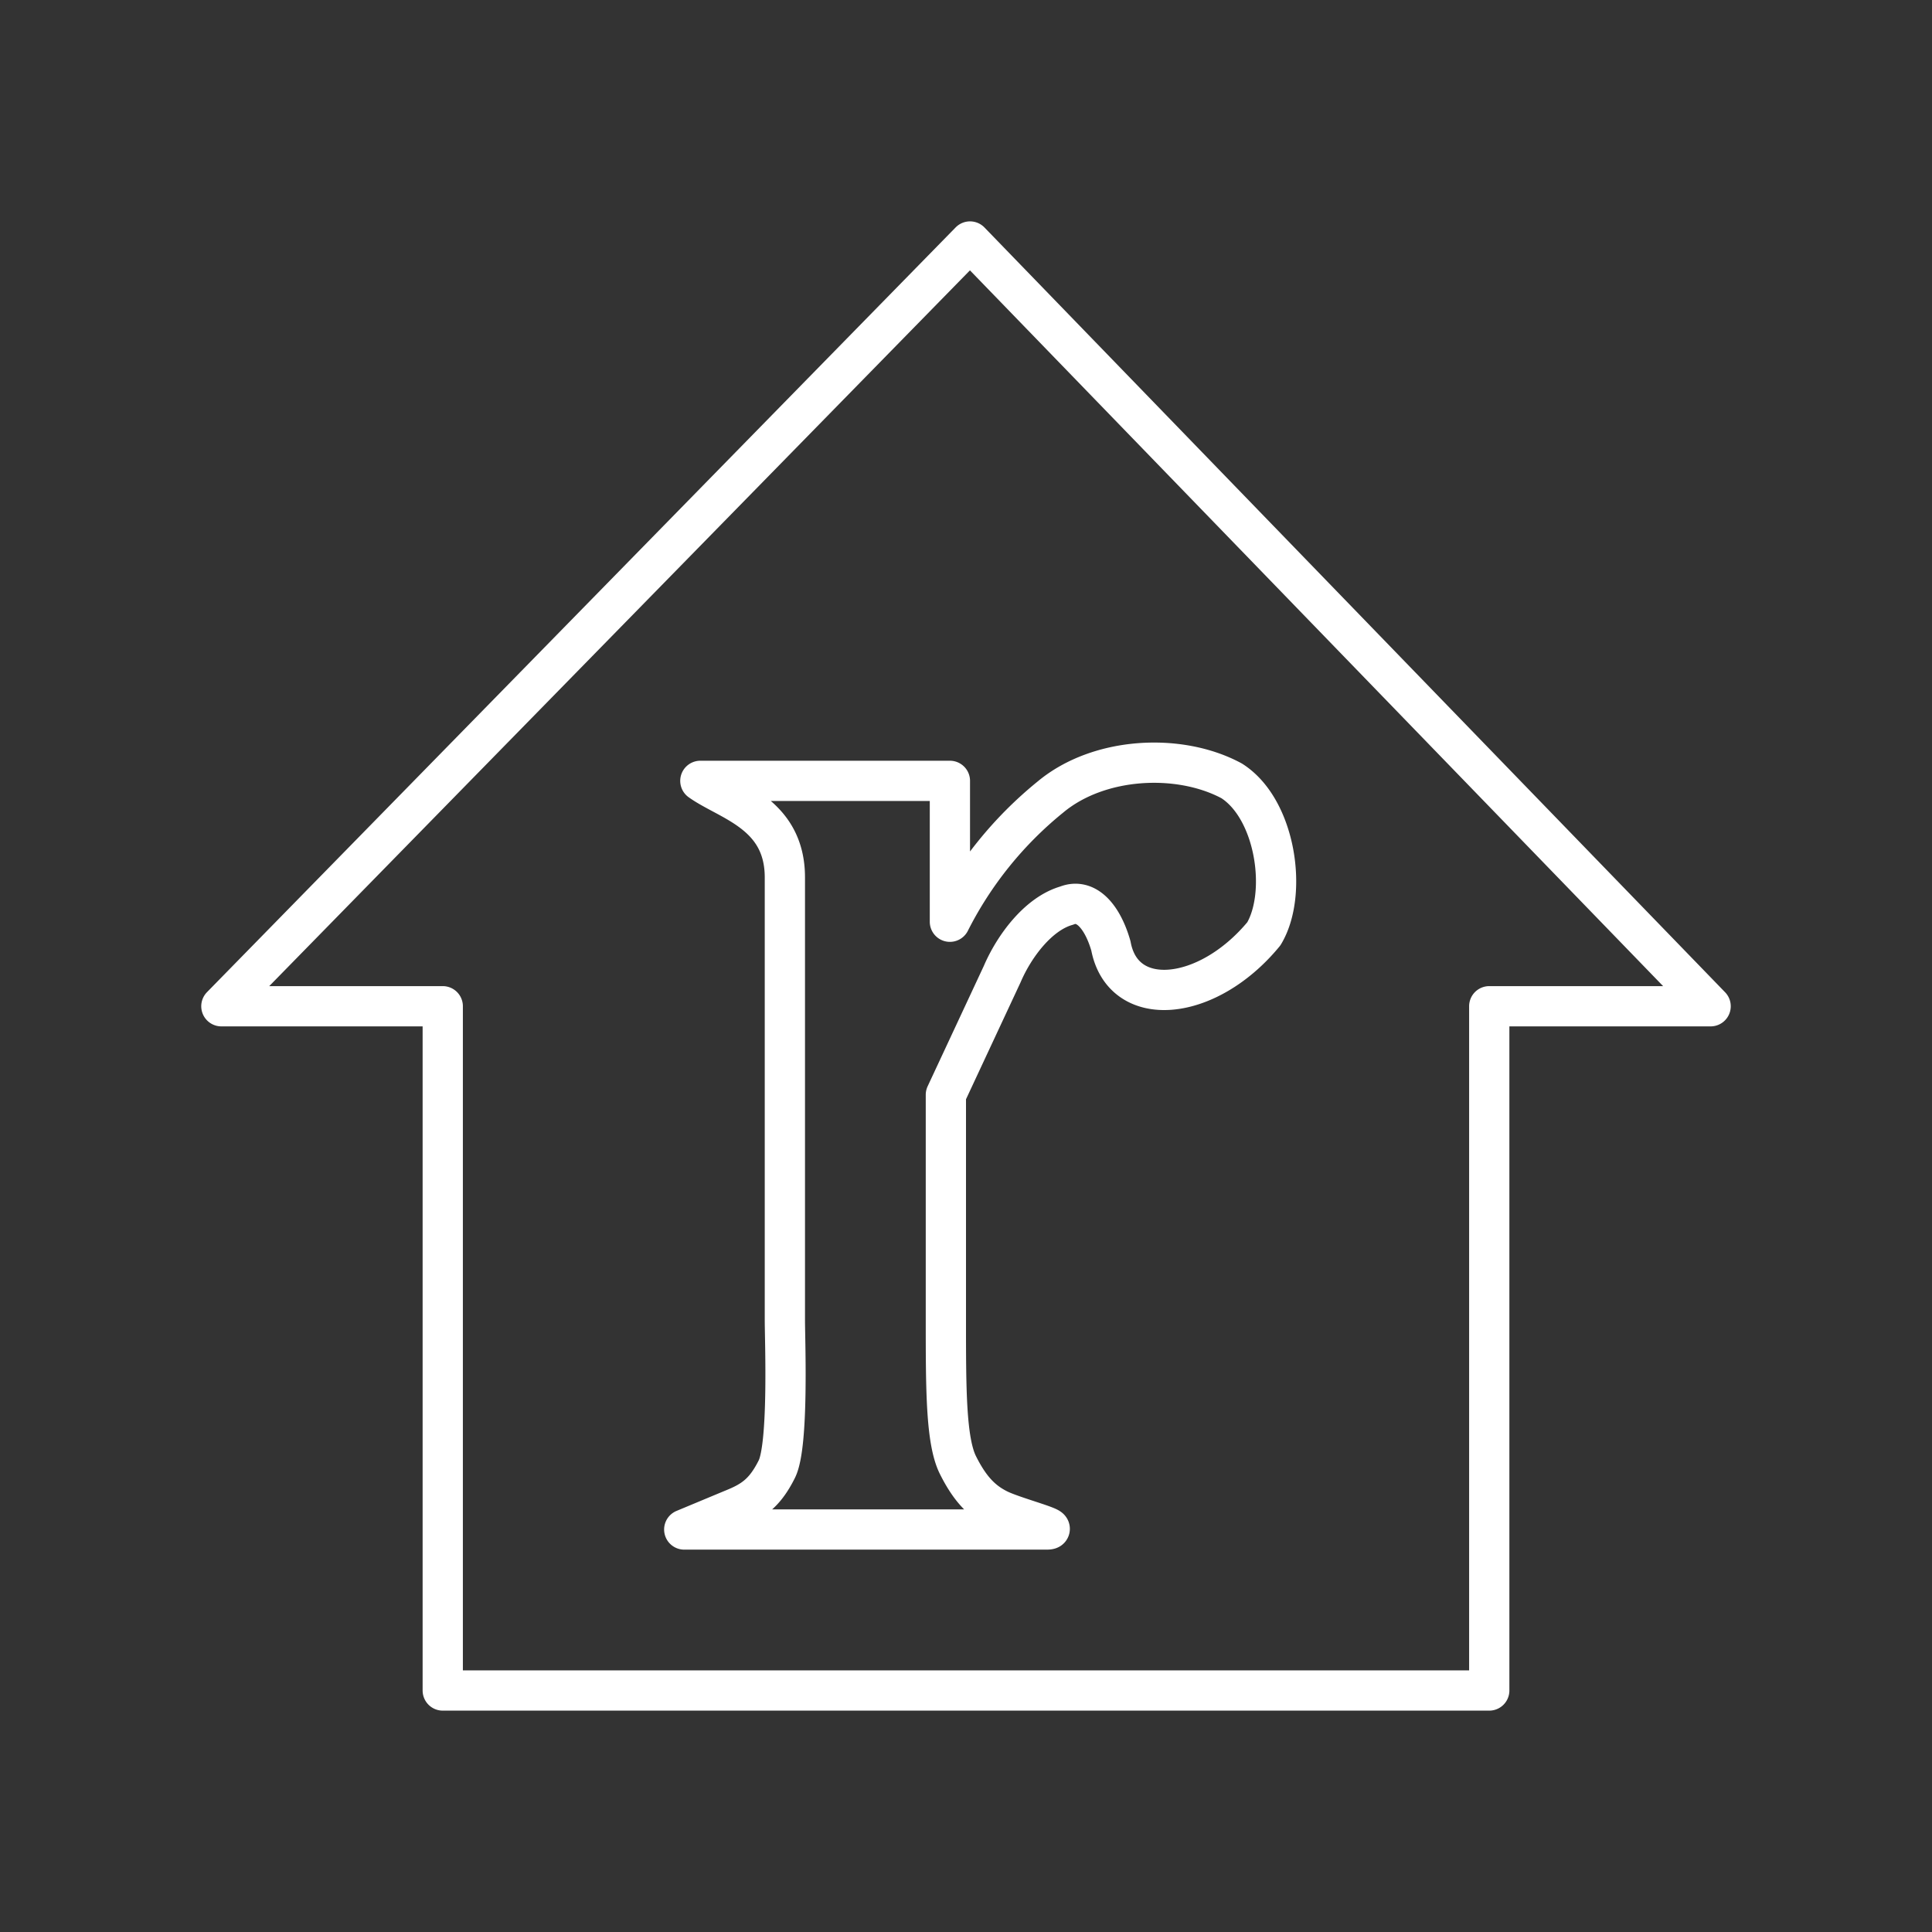 <svg xmlns="http://www.w3.org/2000/svg" width="48" height="48"><rect width="100%" height="100%" fill="#333333" stroke="none"/><path fill="none" stroke="#fff" stroke-linecap="round" stroke-linejoin="round" stroke-width="1" d="M24.1 6L5.5 25H11v17h26V25h5.5L24.1 6zm6.5 13.4c1.1.7 1.4 2.8.8 3.8-1.4 1.7-3.5 1.9-3.8.3-.2-.7-.6-1.2-1.1-1-.7.2-1.3 1-1.6 1.7l-1.4 3v5.6c0 1.7 0 3 .3 3.6s.6.9 1 1.1 1.6.5 1.2.5h-9l1.2-.5c.5-.2.8-.4 1.1-1s.2-3.2.2-3.7v-11c0-1.6-1.4-1.9-2.1-2.4h6.2v3.5a9.5 9.5 0 012.5-3.1c1.2-1 3.2-1.1 4.5-.4z"/></svg>